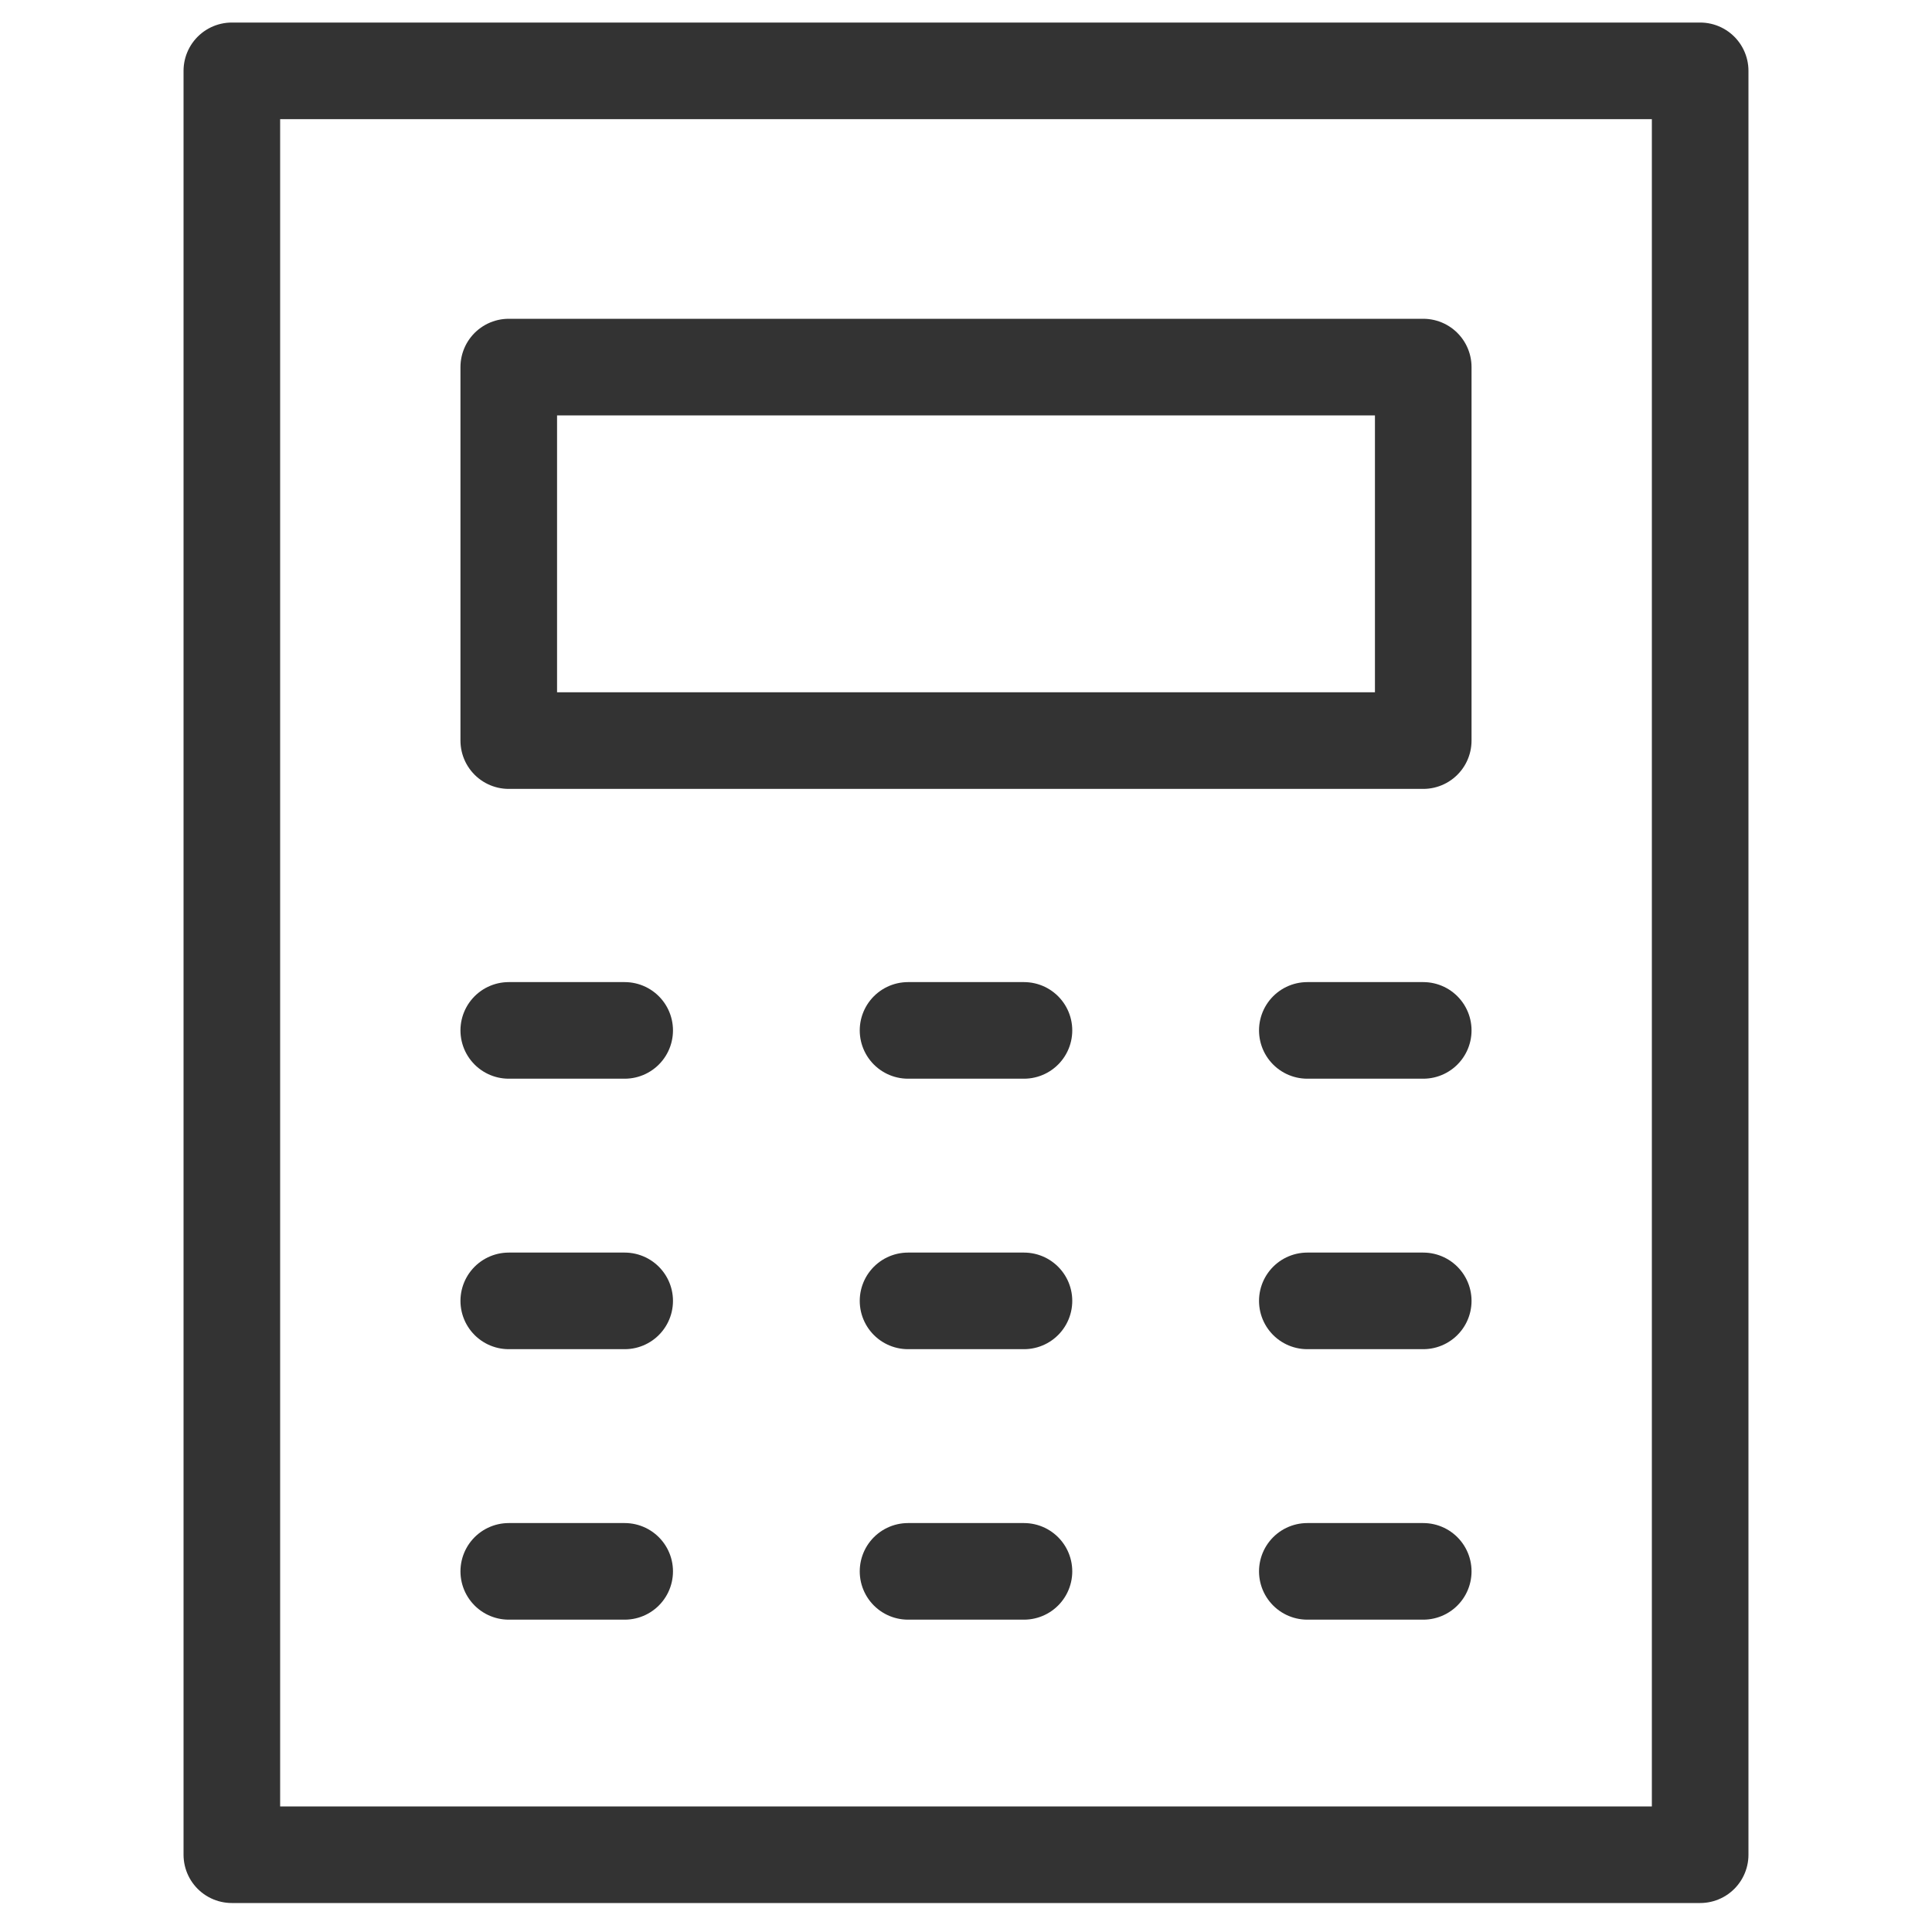 <?xml version="1.0" encoding="utf-8"?>
<!-- Generator: Adobe Illustrator 18.1.0, SVG Export Plug-In . SVG Version: 6.00 Build 0)  -->
<svg version="1.1" id="Layer_1" xmlns="http://www.w3.org/2000/svg" xmlns:xlink="http://www.w3.org/1999/xlink" x="0px" y="0px"
	 viewBox="0 0 30 30" enable-background="new 0 0 30 30" xml:space="preserve">
<g>
	
		<rect x="3.6" y="1.1" fill="none" stroke="#333333" stroke-width="1.5" stroke-linecap="round" stroke-linejoin="round" stroke-miterlimit="10" width="22.8" height="27.7"/>
	
		<rect x="7.9" y="5.7" fill="none" stroke="#333333" stroke-width="1.5" stroke-linecap="round" stroke-linejoin="round" stroke-miterlimit="10" width="14.2" height="5.8"/>
	<g>
		
			<line fill="none" stroke="#333333" stroke-width="1.5" stroke-linecap="round" stroke-linejoin="round" stroke-miterlimit="10" x1="20.3" y1="16" x2="22.1" y2="16"/>
		
			<line fill="none" stroke="#333333" stroke-width="1.5" stroke-linecap="round" stroke-linejoin="round" stroke-miterlimit="10" x1="20.3" y1="20.2" x2="22.1" y2="20.2"/>
		
			<line fill="none" stroke="#333333" stroke-width="1.5" stroke-linecap="round" stroke-linejoin="round" stroke-miterlimit="10" x1="20.3" y1="24.4" x2="22.1" y2="24.4"/>
	</g>
	<g>
		
			<line fill="none" stroke="#333333" stroke-width="1.5" stroke-linecap="round" stroke-linejoin="round" stroke-miterlimit="10" x1="14.1" y1="16" x2="15.9" y2="16"/>
		
			<line fill="none" stroke="#333333" stroke-width="1.5" stroke-linecap="round" stroke-linejoin="round" stroke-miterlimit="10" x1="14.1" y1="20.2" x2="15.9" y2="20.2"/>
		
			<line fill="none" stroke="#333333" stroke-width="1.5" stroke-linecap="round" stroke-linejoin="round" stroke-miterlimit="10" x1="14.1" y1="24.4" x2="15.9" y2="24.4"/>
	</g>
	<g>
		
			<line fill="none" stroke="#333333" stroke-width="1.5" stroke-linecap="round" stroke-linejoin="round" stroke-miterlimit="10" x1="7.9" y1="16" x2="9.7" y2="16"/>
		
			<line fill="none" stroke="#333333" stroke-width="1.5" stroke-linecap="round" stroke-linejoin="round" stroke-miterlimit="10" x1="7.9" y1="20.2" x2="9.7" y2="20.2"/>
		
			<line fill="none" stroke="#333333" stroke-width="1.5" stroke-linecap="round" stroke-linejoin="round" stroke-miterlimit="10" x1="7.9" y1="24.4" x2="9.7" y2="24.4"/>
	</g>
</g>
</svg>

